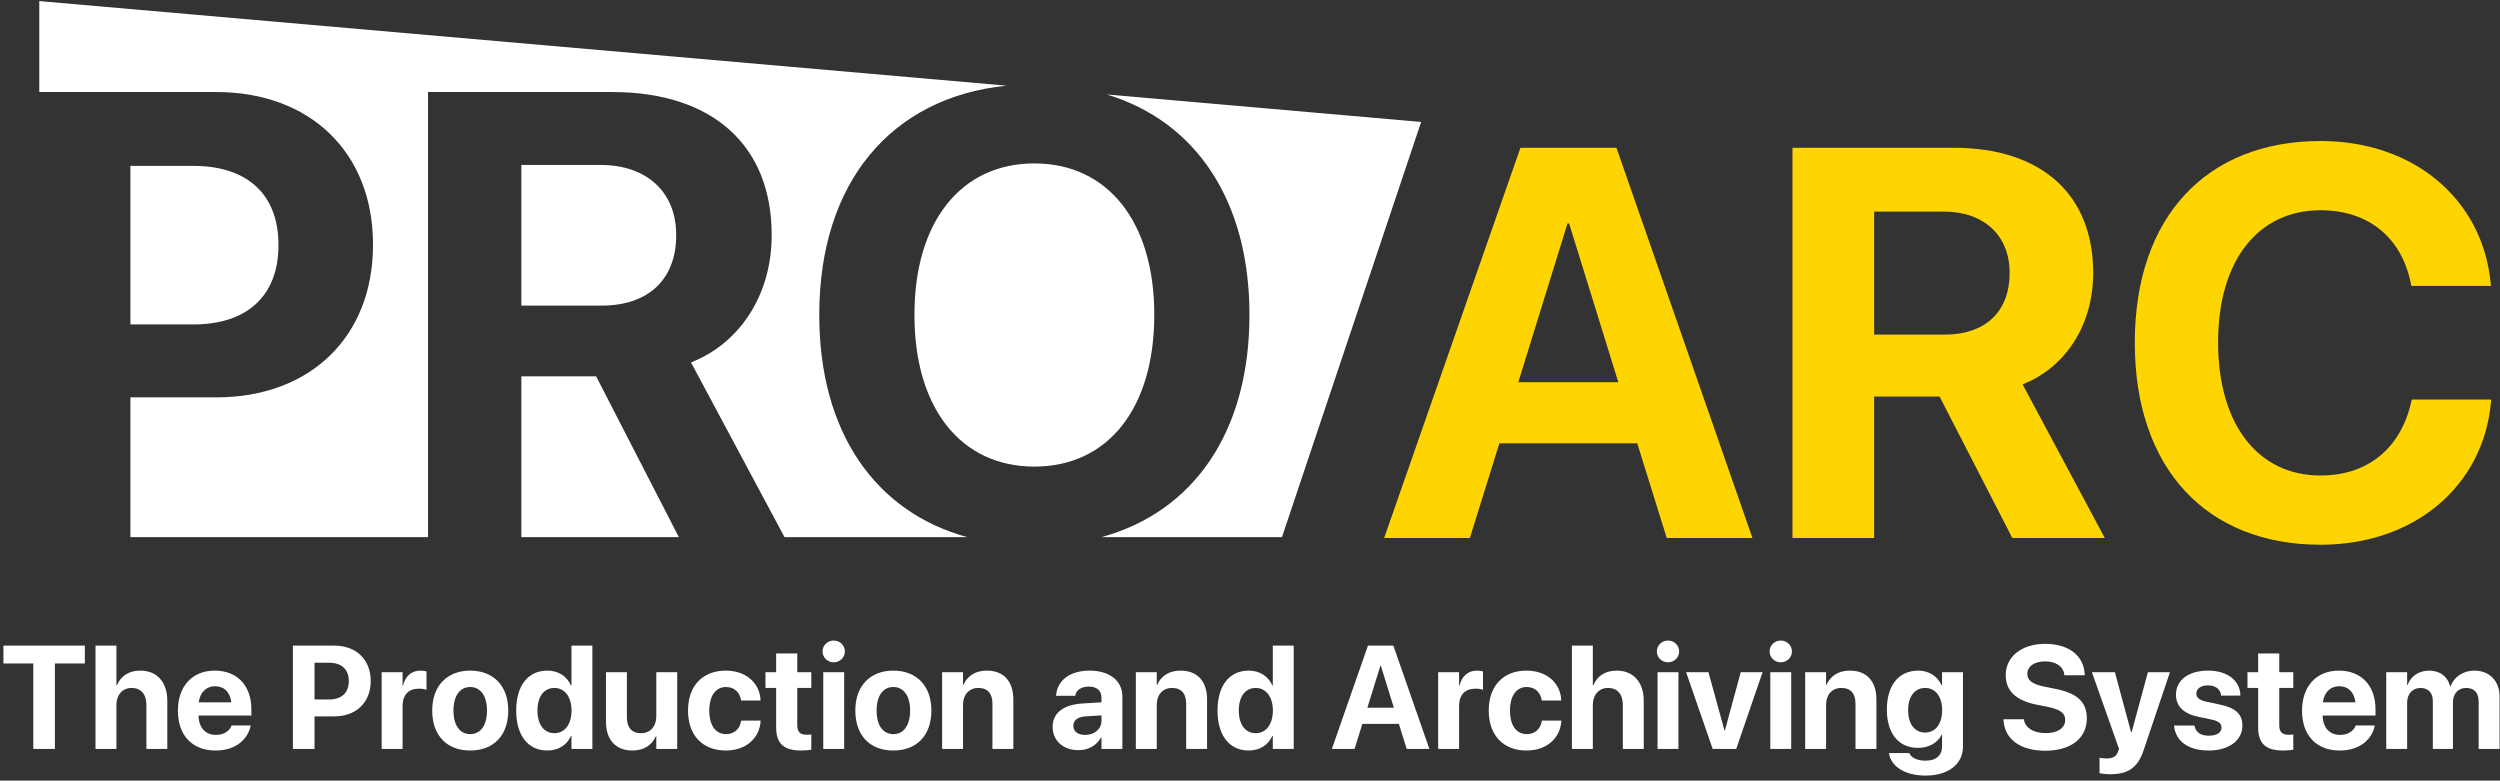 <?xml version="1.0" encoding="UTF-8"?><svg version="1.1" width="474px" height="148px" viewBox="0 0 474.0 148.0" xmlns="http://www.w3.org/2000/svg" xmlns:xlink="http://www.w3.org/1999/xlink"><rect x="0" y="0" width="474.0" height="148.0" fill="#333333" stroke="none"/><defs><clipPath id="i0"><path d="M800,0 L800,600 L0,600 L0,0 L800,0 Z"></path></clipPath><clipPath id="i1"><path d="M15.434,0 L15.434,3.38 L9.76,3.38 L9.76,19.588 L5.66,19.588 L5.66,3.38 L0,3.38 L0,0 L15.434,0 Z"></path></clipPath><clipPath id="i2"><path d="M3.964,0 L3.964,7.547 L4.045,7.547 C4.792,5.742 6.326,4.737 8.511,4.737 C11.66,4.737 13.615,6.936 13.615,10.452 L13.615,19.588 L9.651,19.588 L9.651,11.267 C9.651,9.23 8.647,8.022 6.841,8.022 C5.09,8.022 3.964,9.353 3.964,11.253 L3.964,19.588 L0,19.588 L0,0 L3.964,0 Z"></path></clipPath><clipPath id="i3"><path d="M6.991,0 C11.253,0 13.927,2.891 13.927,7.289 L13.927,8.511 L3.909,8.511 C3.95,10.832 5.213,12.19 7.235,12.19 C8.864,12.19 9.855,11.294 10.14,10.479 L10.167,10.398 L13.805,10.398 L13.764,10.547 C13.316,12.692 11.307,15.149 7.154,15.149 C2.701,15.149 0,12.258 0,7.602 L0,7.588 C0,2.959 2.728,0 6.991,0 Z M7.059,2.959 C5.43,2.959 4.208,4.045 3.95,6.013 L10.126,6.013 C9.882,4.004 8.701,2.959 7.059,2.959 Z"></path></clipPath><clipPath id="i4"><path d="M7.873,0 C12,0 14.755,2.661 14.755,6.692 L14.755,6.719 C14.755,10.751 12,13.411 7.873,13.411 L4.099,13.411 L4.099,19.588 L0,19.588 L0,0 Z M6.869,3.244 L4.099,3.244 L4.099,10.208 L6.869,10.208 C9.217,10.208 10.601,8.959 10.601,6.733 L10.601,6.706 C10.601,4.479 9.217,3.244 6.869,3.244 Z"></path></clipPath><clipPath id="i5"><path d="M7.357,0 C7.792,0 8.199,0.068 8.497,0.149 L8.497,3.638 C8.172,3.502 7.629,3.421 7.059,3.421 C5.104,3.421 3.964,4.588 3.964,6.706 L3.964,14.85 L0,14.85 L0,0.299 L3.964,0.299 L3.964,2.837 L4.045,2.837 C4.479,1.045 5.66,0 7.357,0 Z"></path></clipPath><clipPath id="i6"><path d="M7.194,0 C11.552,0 14.416,2.837 14.416,7.547 L14.416,7.574 C14.416,12.325 11.606,15.149 7.208,15.149 C2.783,15.149 0,12.312 0,7.574 L0,7.547 C0,2.864 2.851,0 7.194,0 Z M7.194,3.108 C5.28,3.108 4.032,4.737 4.032,7.547 L4.032,7.574 C4.032,10.425 5.267,12.04 7.221,12.04 C9.149,12.04 10.384,10.411 10.384,7.574 L10.384,7.547 C10.384,4.737 9.122,3.108 7.194,3.108 Z"></path></clipPath><clipPath id="i7"><path d="M14.443,0 L14.443,19.588 L10.479,19.588 L10.479,17.104 L10.398,17.104 C9.624,18.827 8.022,19.886 5.918,19.886 C2.253,19.886 0,17.036 0,12.312 L0,12.298 C0,7.561 2.253,4.737 5.918,4.737 C7.982,4.737 9.611,5.796 10.398,7.561 L10.479,7.561 L10.479,0 L14.443,0 Z M7.249,8.022 C5.28,8.022 4.032,9.638 4.032,12.298 L4.032,12.312 C4.032,14.959 5.267,16.601 7.249,16.601 C9.176,16.601 10.493,14.945 10.493,12.312 L10.493,12.298 C10.493,9.678 9.163,8.022 7.249,8.022 Z"></path></clipPath><clipPath id="i8"><path d="M3.964,0 L3.964,8.565 C3.964,10.466 4.86,11.565 6.638,11.565 C8.416,11.565 9.543,10.262 9.543,8.362 L9.543,0 L13.506,0 L13.506,14.552 L9.543,14.552 L9.543,12.149 L9.461,12.149 C8.715,13.819 7.221,14.85 5.022,14.85 C1.819,14.85 0,12.8 0,9.393 L0,0 L3.964,0 Z"></path></clipPath><clipPath id="i9"><path d="M7.14,0 C11.09,0 13.601,2.43 13.751,5.579 L13.751,5.674 L10.072,5.674 L10.045,5.552 C9.801,4.167 8.837,3.108 7.194,3.108 C5.253,3.108 4.032,4.778 4.032,7.561 L4.032,7.574 C4.032,10.425 5.253,12.04 7.208,12.04 C8.796,12.04 9.787,11.063 10.058,9.597 L10.072,9.475 L13.764,9.475 L13.764,9.556 C13.574,12.733 11.063,15.149 7.181,15.149 C2.742,15.149 0,12.258 0,7.561 L0,7.547 C0,2.891 2.783,0 7.14,0 Z"></path></clipPath><clipPath id="i10"><path d="M6.027,0 L6.027,3.556 L8.688,3.556 L8.688,6.543 L6.027,6.543 L6.027,13.601 C6.027,14.959 6.638,15.42 7.832,15.42 C8.185,15.42 8.443,15.38 8.688,15.352 L8.688,18.257 C8.24,18.325 7.602,18.407 6.774,18.407 C3.543,18.407 2.023,17.158 2.023,14.036 L2.023,6.543 L0,6.543 L0,3.556 L2.023,3.556 L2.023,0 L6.027,0 Z"></path></clipPath><clipPath id="i11"><path d="M4.099,6 L4.099,20.551 L0.136,20.551 L0.136,6 L4.099,6 Z M2.118,0 C3.312,0 4.235,0.937 4.235,2.063 C4.235,3.19 3.312,4.127 2.118,4.127 C0.923,4.127 0,3.19 0,2.063 C0,0.937 0.923,0 2.118,0 Z"></path></clipPath><clipPath id="i12"><path d="M7.194,0 C11.552,0 14.416,2.837 14.416,7.547 L14.416,7.574 C14.416,12.325 11.606,15.149 7.208,15.149 C2.783,15.149 0,12.312 0,7.574 L0,7.547 C0,2.864 2.851,0 7.194,0 Z M7.194,3.108 C5.28,3.108 4.032,4.737 4.032,7.547 L4.032,7.574 C4.032,10.425 5.267,12.04 7.221,12.04 C9.149,12.04 10.384,10.411 10.384,7.574 L10.384,7.547 C10.384,4.737 9.122,3.108 7.194,3.108 Z"></path></clipPath><clipPath id="i13"><path d="M8.484,0 C11.687,0 13.506,2.05 13.506,5.457 L13.506,14.85 L9.543,14.85 L9.543,6.271 C9.543,4.371 8.647,3.285 6.869,3.285 C5.09,3.285 3.964,4.588 3.964,6.488 L3.964,14.85 L0,14.85 L0,0.299 L3.964,0.299 L3.964,2.688 L4.045,2.688 C4.792,1.018 6.285,0 8.484,0 Z"></path></clipPath><clipPath id="i14"><path d="M7.031,0 C10.792,0 13.221,1.941 13.221,4.873 L13.221,14.85 L9.258,14.85 L9.258,12.678 L9.176,12.678 C8.348,14.171 6.801,15.081 4.887,15.081 C1.968,15.081 0,13.248 0,10.683 L0,10.656 C0,8.009 2.05,6.461 5.66,6.231 L9.258,6.013 L9.258,5.117 C9.258,3.828 8.416,3.027 6.869,3.027 C5.389,3.027 4.493,3.719 4.303,4.656 L4.276,4.778 L0.652,4.778 L0.665,4.615 C0.882,1.928 3.19,0 7.031,0 Z M9.258,8.484 L6.258,8.674 C4.724,8.769 3.923,9.421 3.923,10.452 L3.923,10.479 C3.923,11.552 4.805,12.19 6.176,12.19 C7.954,12.19 9.258,11.049 9.258,9.529 L9.258,8.484 Z"></path></clipPath><clipPath id="i15"><path d="M14.443,0 L14.443,19.588 L10.479,19.588 L10.479,17.104 L10.398,17.104 C9.624,18.827 8.022,19.886 5.918,19.886 C2.253,19.886 0,17.036 0,12.312 L0,12.298 C0,7.561 2.253,4.737 5.918,4.737 C7.982,4.737 9.611,5.796 10.398,7.561 L10.479,7.561 L10.479,0 L14.443,0 Z M7.249,8.022 C5.28,8.022 4.032,9.638 4.032,12.298 L4.032,12.312 C4.032,14.959 5.267,16.601 7.249,16.601 C9.176,16.601 10.493,14.945 10.493,12.312 L10.493,12.298 C10.493,9.678 9.163,8.022 7.249,8.022 Z"></path></clipPath><clipPath id="i16"><path d="M11.66,0 L18.488,19.588 L14.185,19.588 L12.705,14.837 L5.783,14.837 L4.303,19.588 L0,19.588 L6.841,0 L11.66,0 Z M9.285,3.801 L9.203,3.801 L6.733,11.769 L11.755,11.769 L9.285,3.801 Z"></path></clipPath><clipPath id="i17"><path d="M7.357,0 C7.792,0 8.199,0.068 8.497,0.149 L8.497,3.638 C8.172,3.502 7.629,3.421 7.059,3.421 C5.104,3.421 3.964,4.588 3.964,6.706 L3.964,14.85 L0,14.85 L0,0.299 L3.964,0.299 L3.964,2.837 L4.045,2.837 C4.479,1.045 5.66,0 7.357,0 Z"></path></clipPath><clipPath id="i18"><path d="M7.14,0 C11.09,0 13.601,2.43 13.751,5.579 L13.751,5.674 L10.072,5.674 L10.045,5.552 C9.801,4.167 8.837,3.108 7.194,3.108 C5.253,3.108 4.032,4.778 4.032,7.561 L4.032,7.574 C4.032,10.425 5.253,12.04 7.208,12.04 C8.796,12.04 9.787,11.063 10.058,9.597 L10.072,9.475 L13.764,9.475 L13.764,9.556 C13.574,12.733 11.063,15.149 7.181,15.149 C2.742,15.149 0,12.258 0,7.561 L0,7.547 C0,2.891 2.783,0 7.14,0 Z"></path></clipPath><clipPath id="i19"><path d="M3.964,0 L3.964,7.547 L4.045,7.547 C4.792,5.742 6.326,4.737 8.511,4.737 C11.66,4.737 13.615,6.936 13.615,10.452 L13.615,19.588 L9.651,19.588 L9.651,11.267 C9.651,9.23 8.647,8.022 6.841,8.022 C5.09,8.022 3.964,9.353 3.964,11.253 L3.964,19.588 L0,19.588 L0,0 L3.964,0 Z"></path></clipPath><clipPath id="i20"><path d="M4.099,6 L4.099,20.551 L0.136,20.551 L0.136,6 L4.099,6 Z M2.118,0 C3.312,0 4.235,0.937 4.235,2.063 C4.235,3.19 3.312,4.127 2.118,4.127 C0.923,4.127 0,3.19 0,2.063 C0,0.937 0.923,0 2.118,0 Z"></path></clipPath><clipPath id="i21"><path d="M4.235,0 L7.276,11.049 L7.357,11.049 L10.357,0 L14.497,0 L9.502,14.552 L5.036,14.552 L0,0 L4.235,0 Z"></path></clipPath><clipPath id="i22"><path d="M8.484,0 C11.687,0 13.506,2.05 13.506,5.457 L13.506,14.85 L9.543,14.85 L9.543,6.271 C9.543,4.371 8.647,3.285 6.869,3.285 C5.09,3.285 3.964,4.588 3.964,6.488 L3.964,14.85 L0,14.85 L0,0.299 L3.964,0.299 L3.964,2.688 L4.045,2.688 C4.792,1.018 6.285,0 8.484,0 Z"></path></clipPath><clipPath id="i23"><path d="M5.959,0 C8.009,0 9.597,1.086 10.384,2.783 L10.466,2.783 L10.466,0.299 L14.429,0.299 L14.429,14.443 C14.429,17.687 11.701,19.9 7.33,19.9 C3.326,19.9 0.801,18.094 0.421,15.76 L0.407,15.637 L4.262,15.637 L4.303,15.733 C4.615,16.452 5.674,17.076 7.33,17.076 C9.38,17.076 10.466,16.018 10.466,14.389 L10.466,12.162 L10.384,12.162 C9.624,13.683 7.995,14.647 5.891,14.647 C2.253,14.647 0,11.932 0,7.412 L0,7.398 C0,2.756 2.28,0 5.959,0 Z M7.262,3.285 C5.294,3.285 4.032,4.887 4.032,7.493 L4.032,7.507 C4.032,10.126 5.28,11.742 7.262,11.742 C9.203,11.742 10.479,10.113 10.479,7.507 L10.479,7.493 C10.479,4.9 9.19,3.285 7.262,3.285 Z"></path></clipPath><clipPath id="i24"><path d="M7.887,0 C12.42,0 15.203,2.267 15.393,5.701 L15.407,5.959 L11.538,5.959 L11.525,5.796 C11.321,4.262 9.909,3.326 7.887,3.326 C5.783,3.339 4.52,4.303 4.52,5.701 L4.52,5.715 C4.52,6.95 5.525,7.669 7.778,8.117 L9.855,8.538 C13.954,9.353 15.8,11.022 15.8,14.104 L15.8,14.117 C15.8,17.877 12.841,20.266 7.9,20.266 C3.244,20.266 0.244,18.135 0.014,14.524 L0,14.307 L3.869,14.307 L3.896,14.457 C4.154,15.977 5.769,16.927 8.009,16.927 C10.276,16.927 11.701,15.936 11.701,14.443 L11.701,14.429 C11.701,13.099 10.737,12.434 8.307,11.932 L6.244,11.525 C2.375,10.751 0.421,8.905 0.421,5.959 L0.421,5.946 C0.421,2.362 3.543,0 7.887,0 Z"></path></clipPath><clipPath id="i25"><path d="M4.357,0 L7.425,11.375 L7.534,11.375 L10.615,0 L14.796,0 L9.801,14.809 C8.66,18.244 6.706,19.343 3.475,19.343 C2.701,19.343 1.914,19.248 1.452,19.167 L1.452,16.221 C1.738,16.275 2.199,16.357 2.783,16.357 C3.964,16.357 4.615,16.018 4.968,15.027 L5.145,14.552 L0,0 L4.357,0 Z"></path></clipPath><clipPath id="i26"><path d="M6.461,0 C10.33,0 12.488,2.05 12.583,4.602 L12.583,4.737 L8.932,4.737 L8.918,4.629 C8.783,3.584 7.927,2.796 6.461,2.796 C5.09,2.796 4.235,3.407 4.235,4.344 L4.235,4.357 C4.235,5.104 4.737,5.593 6.203,5.905 L8.674,6.434 C11.715,7.072 12.963,8.267 12.963,10.411 L12.963,10.425 C12.963,13.276 10.344,15.149 6.597,15.149 C2.566,15.149 0.326,13.289 0.014,10.534 L0,10.411 L3.869,10.411 L3.896,10.534 C4.154,11.674 5.009,12.339 6.597,12.339 C8.09,12.339 9,11.755 9,10.819 L9,10.805 C9,10.031 8.511,9.583 7.086,9.271 L4.615,8.755 C1.792,8.158 0.367,6.746 0.367,4.575 L0.367,4.561 C0.367,1.792 2.756,0 6.461,0 Z"></path></clipPath><clipPath id="i27"><path d="M6.027,0 L6.027,3.556 L8.688,3.556 L8.688,6.543 L6.027,6.543 L6.027,13.601 C6.027,14.959 6.638,15.42 7.832,15.42 C8.185,15.42 8.443,15.38 8.688,15.352 L8.688,18.257 C8.24,18.325 7.602,18.407 6.774,18.407 C3.543,18.407 2.023,17.158 2.023,14.036 L2.023,6.543 L0,6.543 L0,3.556 L2.023,3.556 L2.023,0 L6.027,0 Z"></path></clipPath><clipPath id="i28"><path d="M6.991,0 C11.253,0 13.927,2.891 13.927,7.289 L13.927,8.511 L3.909,8.511 C3.95,10.832 5.213,12.19 7.235,12.19 C8.864,12.19 9.855,11.294 10.14,10.479 L10.167,10.398 L13.805,10.398 L13.764,10.547 C13.316,12.692 11.307,15.149 7.154,15.149 C2.701,15.149 0,12.258 0,7.602 L0,7.588 C0,2.959 2.728,0 6.991,0 Z M7.059,2.959 C5.43,2.959 4.208,4.045 3.95,6.013 L10.126,6.013 C9.882,4.004 8.701,2.959 7.059,2.959 Z"></path></clipPath><clipPath id="i29"><path d="M16.723,0 C19.574,0 21.488,1.968 21.488,4.9 L21.488,14.85 L17.524,14.85 L17.524,5.891 C17.524,4.208 16.683,3.285 15.149,3.285 C13.642,3.285 12.651,4.384 12.651,6 L12.651,14.85 L8.837,14.85 L8.837,5.769 C8.837,4.208 7.954,3.285 6.488,3.285 C4.982,3.285 3.964,4.425 3.964,6.068 L3.964,14.85 L0,14.85 L0,0.299 L3.964,0.299 L3.964,2.742 L4.045,2.742 C4.642,1.086 6.163,0 8.117,0 C10.154,0 11.633,1.086 12.122,3 L12.203,3 C12.855,1.167 14.592,0 16.723,0 Z"></path></clipPath><clipPath id="i30"><path d="M44.041,0 L69.829,73.982 L53.577,73.982 L47.988,56.038 L21.841,56.038 L16.252,73.982 L0,73.982 L25.84,0 L44.041,0 Z M35.068,14.355 L34.761,14.355 L25.43,44.451 L44.399,44.451 L35.068,14.355 Z"></path></clipPath><clipPath id="i31"><path d="M30.557,0 C47.168,0 57.012,8.818 57.012,23.687 L57.012,23.789 C57.012,33.53 51.833,41.631 43.63,44.861 L59.216,73.982 L41.682,73.982 L27.891,47.168 L15.483,47.168 L15.483,73.982 L0,73.982 L0,0 Z M28.66,12.1 L15.483,12.1 L15.483,35.427 L28.865,35.427 C36.555,35.427 41.169,31.069 41.169,23.789 L41.169,23.687 C41.169,16.611 36.299,12.1 28.66,12.1 Z"></path></clipPath><clipPath id="i32"><path d="M35.222,0 C53.167,0 66.035,11.331 67.471,27.019 L67.522,27.48 L52.449,27.48 L52.244,26.609 C50.5,18.457 44.451,13.125 35.222,13.125 C23.379,13.125 15.791,22.661 15.791,38.145 L15.791,38.196 C15.791,53.782 23.379,63.42 35.222,63.42 C44.143,63.42 50.398,58.293 52.397,49.526 L52.5,49.014 L67.573,49.014 L67.522,49.578 C66.086,65.317 53.115,76.545 35.222,76.545 C13.586,76.545 0,62.087 0,38.247 L0,38.196 C0,14.355 13.638,0 35.222,0 Z"></path></clipPath><clipPath id="i33"><path d="M0.001,0 L183.387,16.037 C161.449,18.253 147.884,34.479 147.884,59.43 L147.884,59.547 C147.884,81.552 158.358,96.811 175.935,101.631 L141.292,101.63 L123.567,68.512 C132.942,64.82 138.86,55.562 138.86,44.43 L138.86,44.312 C138.86,27.32 127.61,17.242 108.626,17.242 L73.704,17.242 L73.704,101.63 L17.278,101.63 L17.278,75.133 L33.567,75.133 C51.38,75.133 63.274,63.648 63.274,46.246 L63.274,46.129 C63.274,28.726 51.38,17.242 33.567,17.242 L0,17.242 L0.001,0 Z M202.406,17.701 L262.001,22.913 L235.612,101.63 L201.395,101.631 C218.972,96.811 229.446,81.552 229.446,59.547 L229.446,59.43 C229.446,37.906 219.344,22.827 202.406,17.701 Z M105.579,71.148 L121.257,101.63 L91.399,101.63 L91.399,71.148 L105.579,71.148 Z M188.665,30.777 C202.552,30.777 211.399,41.793 211.399,59.43 L211.399,59.547 C211.399,77.066 202.728,88.258 188.665,88.258 C174.778,88.258 165.931,77.242 165.931,59.547 L165.931,59.43 C165.931,41.734 174.837,30.777 188.665,30.777 Z M29.231,31.246 C39.368,31.246 45.345,36.578 45.345,46.187 L45.345,46.305 C45.345,55.914 39.368,61.305 29.231,61.305 L17.278,61.305 L17.278,31.246 L29.231,31.246 Z M106.458,31.07 C115.188,31.07 120.755,36.226 120.755,44.312 L120.755,44.43 C120.755,52.75 115.481,57.73 106.692,57.73 L91.399,57.73 L91.399,31.07 L106.458,31.07 Z"></path></clipPath></defs><g transform="translate(-162.0 -241.0)"><g clip-path="url(#i0)"><g transform="translate(162.652 241.207)"><g transform="translate(0.0 121.241)"><g transform="translate(0.0 0.964)"><g clip-path="url(#i1)"><polygon points="0,0 15.434,0 15.434,19.588 0,19.588 0,0" stroke="none" fill="#FFFFFF"></polygon></g></g><g transform="translate(17.456 0.964)"><g clip-path="url(#i2)"><polygon points="0,0 13.615,0 13.615,19.588 0,19.588 0,0" stroke="none" fill="#FFFFFF"></polygon></g></g><g transform="translate(33.08 5.701)"><g clip-path="url(#i3)"><polygon points="0,0 13.927,0 13.927,15.149 0,15.149 0,0" stroke="none" fill="#FFFFFF"></polygon></g></g><g transform="translate(54.881 0.964)"><g clip-path="url(#i4)"><polygon points="0,0 14.755,0 14.755,19.588 0,19.588 0,0" stroke="none" fill="#FFFFFF"></polygon></g></g><g transform="translate(71.713 5.701)"><g clip-path="url(#i5)"><polygon points="0,0 8.497,0 8.497,14.85 0,14.85 0,0" stroke="none" fill="#FFFFFF"></polygon></g></g><g transform="translate(81.296 5.701)"><g clip-path="url(#i6)"><polygon points="0,0 14.416,0 14.416,15.149 0,15.149 0,0" stroke="none" fill="#FFFFFF"></polygon></g></g><g transform="translate(97.219 0.964)"><g clip-path="url(#i7)"><polygon points="0,0 14.443,0 14.443,19.886 0,19.886 0,0" stroke="none" fill="#FFFFFF"></polygon></g></g><g transform="translate(114.241 6)"><g clip-path="url(#i8)"><polygon points="0,0 13.506,0 13.506,14.85 0,14.85 0,0" stroke="none" fill="#FFFFFF"></polygon></g></g><g transform="translate(129.797 5.701)"><g clip-path="url(#i9)"><polygon points="0,0 13.764,0 13.764,15.149 0,15.149 0,0" stroke="none" fill="#FFFFFF"></polygon></g></g><g transform="translate(144.484 2.443)"><g clip-path="url(#i10)"><polygon points="0,0 8.688,0 8.688,18.407 0,18.407 0,0" stroke="none" fill="#FFFFFF"></polygon></g></g><g transform="translate(155.303 1.4210854715202004e-14)"><g clip-path="url(#i11)"><polygon points="0,0 4.235,0 4.235,20.551 0,20.551 0,0" stroke="none" fill="#FFFFFF"></polygon></g></g><g transform="translate(161.52 5.701)"><g clip-path="url(#i12)"><polygon points="0,0 14.416,0 14.416,15.149 0,15.149 0,0" stroke="none" fill="#FFFFFF"></polygon></g></g><g transform="translate(177.972 5.701)"><g clip-path="url(#i13)"><polygon points="0,0 13.506,0 13.506,14.85 0,14.85 0,0" stroke="none" fill="#FFFFFF"></polygon></g></g><g transform="translate(198.93 5.701)"><g clip-path="url(#i14)"><polygon points="0,0 13.221,0 13.221,15.081 0,15.081 0,0" stroke="none" fill="#FFFFFF"></polygon></g></g><g transform="translate(214.703 5.701)"><g clip-path="url(#i13)"><polygon points="0,0 13.506,0 13.506,14.85 0,14.85 0,0" stroke="none" fill="#FFFFFF"></polygon></g></g><g transform="translate(230.192 0.964)"><g clip-path="url(#i15)"><polygon points="0,0 14.443,0 14.443,19.886 0,19.886 0,0" stroke="none" fill="#FFFFFF"></polygon></g></g><g transform="translate(251.87 0.964)"><g clip-path="url(#i16)"><polygon points="0,0 18.488,0 18.488,19.588 0,19.588 0,0" stroke="none" fill="#FFFFFF"></polygon></g></g><g transform="translate(272.027 5.701)"><g clip-path="url(#i17)"><polygon points="0,0 8.497,0 8.497,14.85 0,14.85 0,0" stroke="none" fill="#FFFFFF"></polygon></g></g><g transform="translate(281.611 5.701)"><g clip-path="url(#i18)"><polygon points="0,0 13.764,0 13.764,15.149 0,15.149 0,0" stroke="none" fill="#FFFFFF"></polygon></g></g><g transform="translate(297.384 0.964)"><g clip-path="url(#i19)"><polygon points="0,0 13.615,0 13.615,19.588 0,19.588 0,0" stroke="none" fill="#FFFFFF"></polygon></g></g><g transform="translate(313.483 1.4210854715202004e-14)"><g clip-path="url(#i20)"><polygon points="0,0 4.235,0 4.235,20.551 0,20.551 0,0" stroke="none" fill="#FFFFFF"></polygon></g></g><g transform="translate(319.035 6)"><g clip-path="url(#i21)"><polygon points="0,0 14.497,0 14.497,14.552 0,14.552 0,0" stroke="none" fill="#FFFFFF"></polygon></g></g><g transform="translate(334.862 1.4210854715202004e-14)"><g clip-path="url(#i20)"><polygon points="0,0 4.235,0 4.235,20.551 0,20.551 0,0" stroke="none" fill="#FFFFFF"></polygon></g></g><g transform="translate(341.609 5.701)"><g clip-path="url(#i22)"><polygon points="0,0 13.506,0 13.506,14.85 0,14.85 0,0" stroke="none" fill="#FFFFFF"></polygon></g></g><g transform="translate(357.097 5.701)"><g clip-path="url(#i23)"><polygon points="0,0 14.429,0 14.429,19.9 0,19.9 0,0" stroke="none" fill="#FFFFFF"></polygon></g></g><g transform="translate(379.209 0.624)"><g clip-path="url(#i24)"><polygon points="0,0 15.8,0 15.8,20.266 0,20.266 0,0" stroke="none" fill="#FFFFFF"></polygon></g></g><g transform="translate(395.974 6)"><g clip-path="url(#i25)"><polygon points="0,0 14.796,0 14.796,19.343 0,19.343 0,0" stroke="none" fill="#FFFFFF"></polygon></g></g><g transform="translate(411.543 5.701)"><g clip-path="url(#i26)"><polygon points="0,0 12.963,0 12.963,15.149 0,15.149 0,0" stroke="none" fill="#FFFFFF"></polygon></g></g><g transform="translate(425.47 2.443)"><g clip-path="url(#i27)"><polygon points="0,0 8.688,0 8.688,18.407 0,18.407 0,0" stroke="none" fill="#FFFFFF"></polygon></g></g><g transform="translate(435.814 5.701)"><g clip-path="url(#i28)"><polygon points="0,0 13.927,0 13.927,15.149 0,15.149 0,0" stroke="none" fill="#FFFFFF"></polygon></g></g><g transform="translate(451.777 5.701)"><g clip-path="url(#i29)"><polygon points="0,0 21.488,0 21.488,14.85 0,14.85 0,0" stroke="none" fill="#FFFFFF"></polygon></g></g></g><g transform="translate(261.784 26.529)"><g transform="translate(0.0 1.282)"><g clip-path="url(#i30)"><polygon points="0,0 69.829,0 69.829,73.982 0,73.982 0,0" stroke="none" fill="#FFD501"></polygon></g></g><g transform="translate(77.417 1.282)"><g clip-path="url(#i31)"><polygon points="0,0 59.216,0 59.216,73.982 0,73.982 0,0" stroke="none" fill="#FFD501"></polygon></g></g><g transform="translate(142.324 0.0)"><g clip-path="url(#i32)"><polygon points="0,0 67.573,0 67.573,76.545 0,76.545 0,0" stroke="none" fill="#FFD501"></polygon></g></g></g><g transform="translate(6.797 0.0)"><g clip-path="url(#i33)"><polygon points="0,0 262.001,0 262.001,101.631 0,101.631 0,0" stroke="none" fill="#FFFFFF"></polygon></g></g></g></g></g></svg>